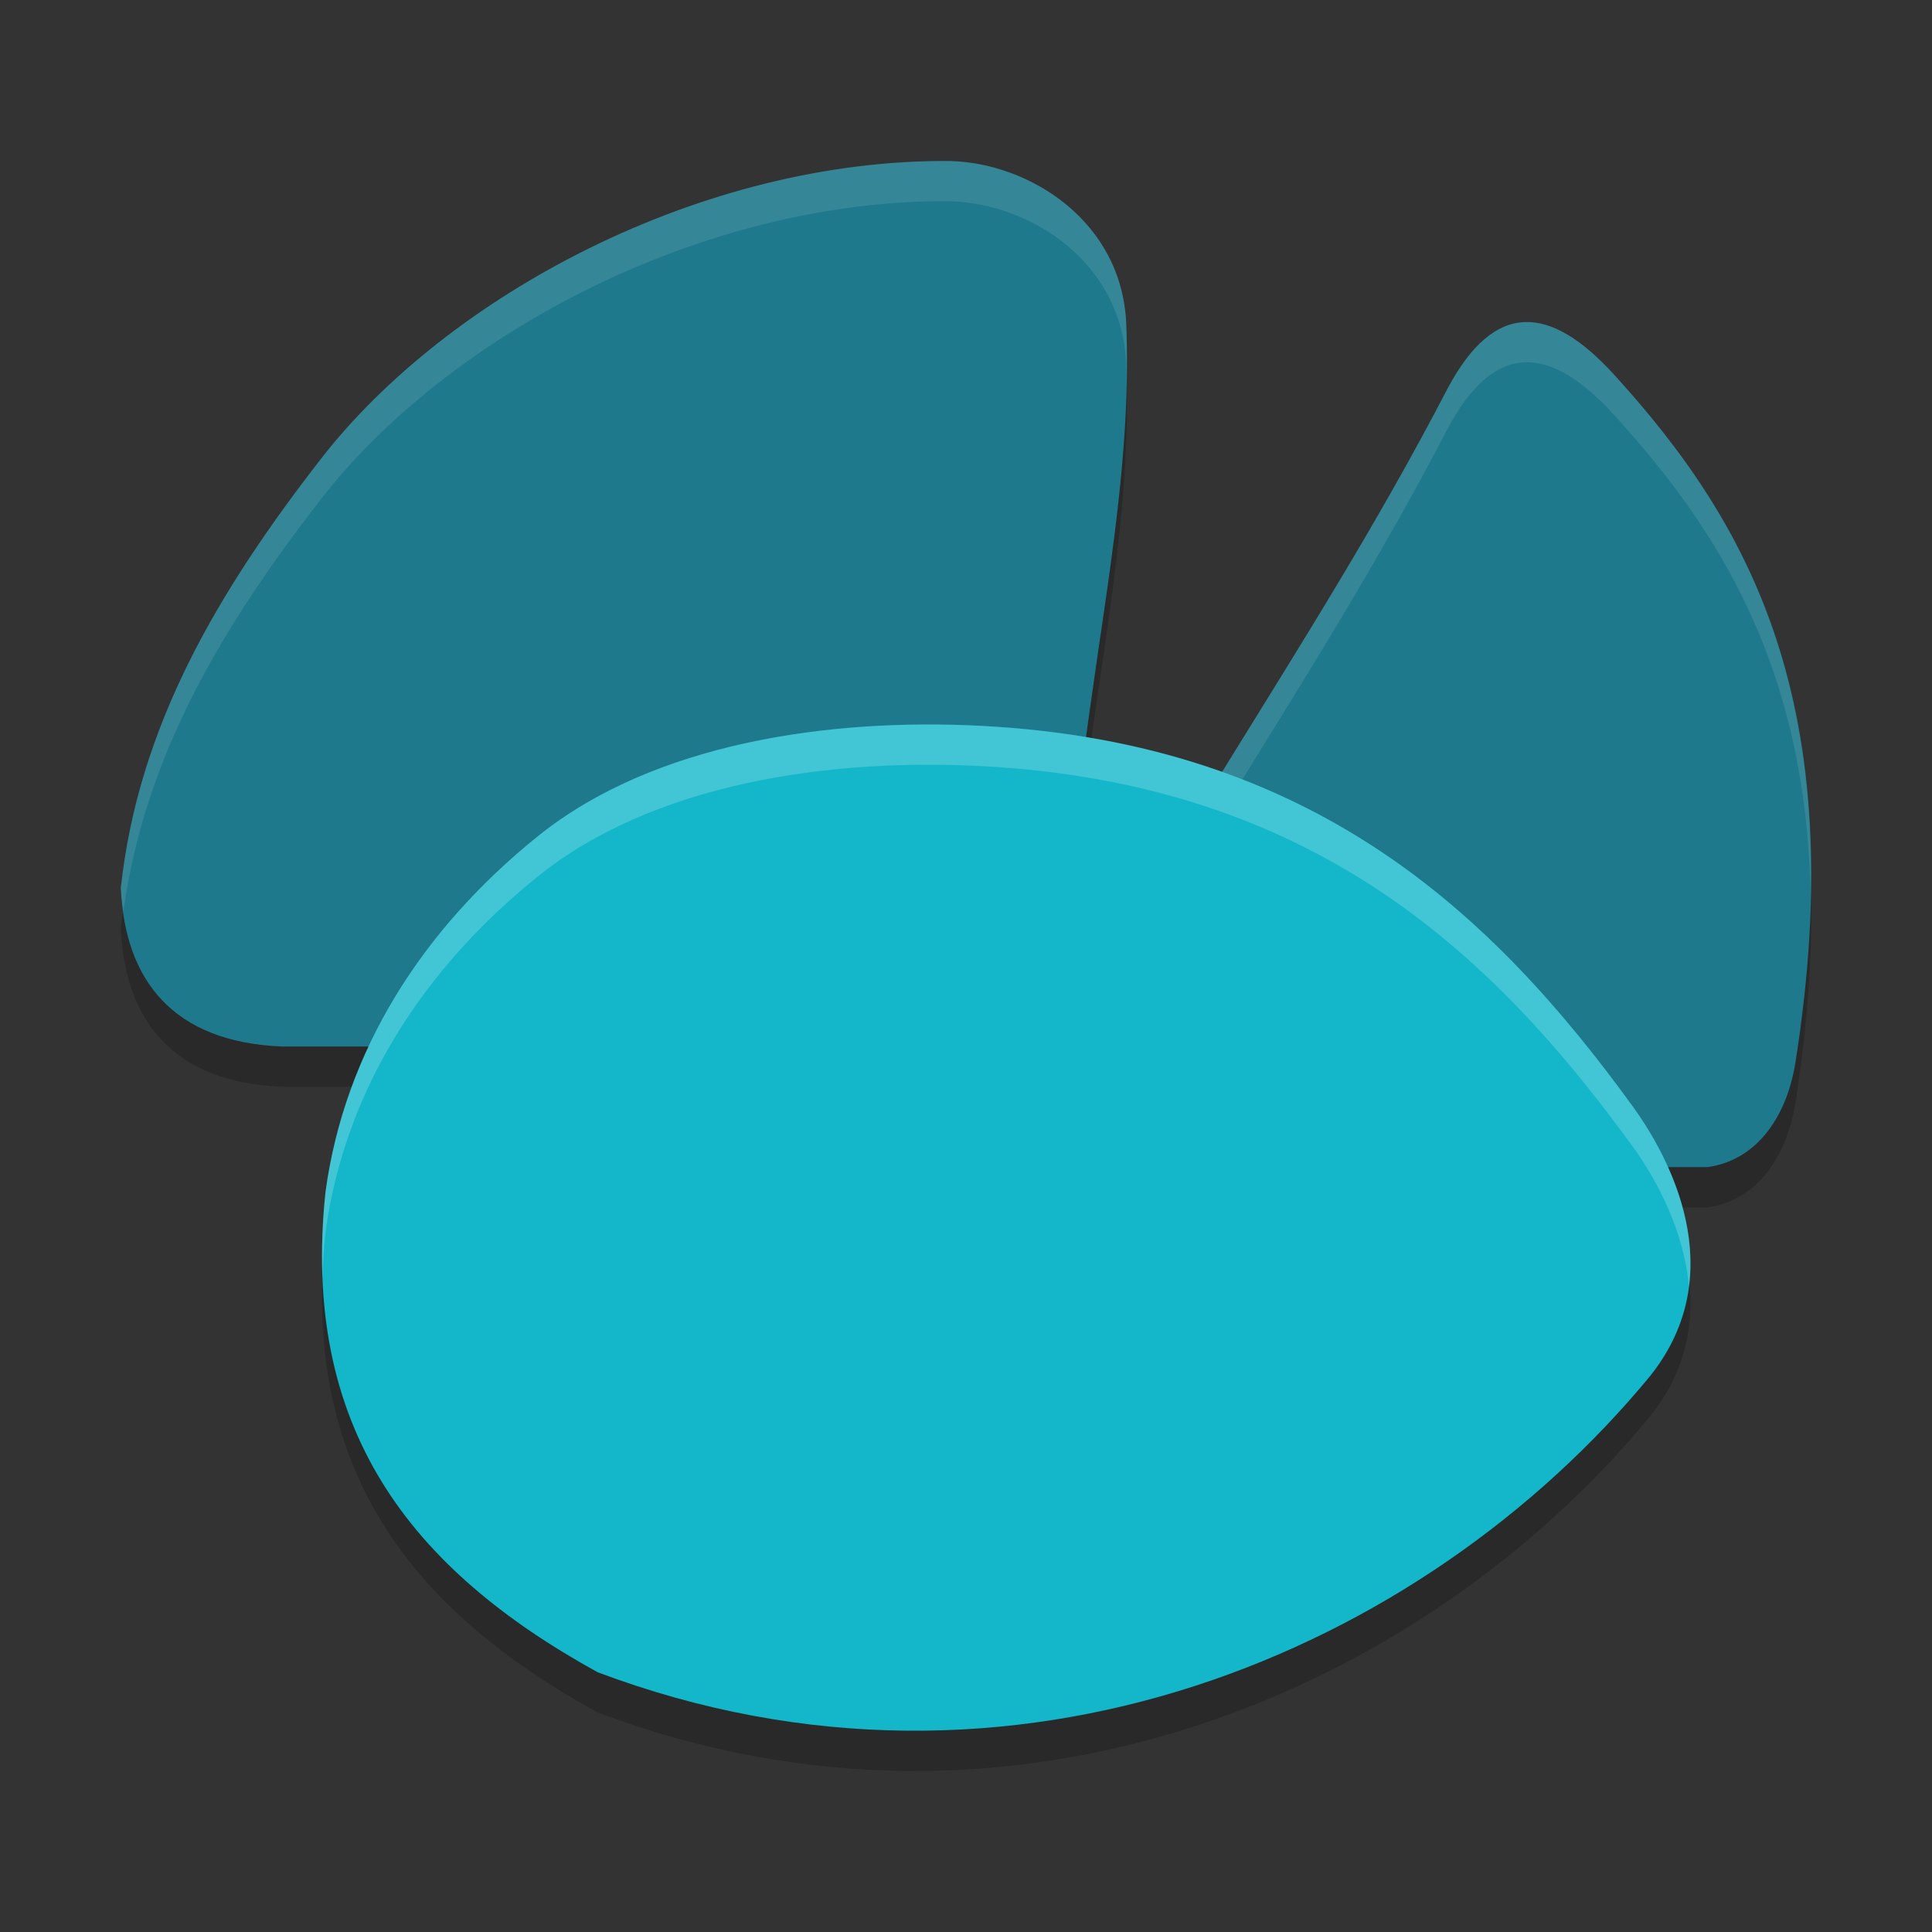 <svg xmlns="http://www.w3.org/2000/svg" width="48" height="48" version="1.1"><rect width="100%" height="100%" fill="#333333" stroke="none"/><defs>
<linearGradient id="ucPurpleBlue" x1="0%" y1="0%" x2="100%" y2="100%">
  <stop offset="0%" style="stop-color:#B794F4;stop-opacity:1"/>
  <stop offset="100%" style="stop-color:#4299E1;stop-opacity:1"/>
</linearGradient>
</defs>
 <path style="opacity:0.2" d="m 35.973,10.637 c -1.752,3.379 -3.695,6.437 -5.592,9.511 L 24,30 42.422,29.997 c 1.278,-0.179 1.986,-1.328 2.186,-2.607 1.408,-8.937 -1.179,-13.434 -4.528,-17.105 -1.559,-1.697 -2.931,-1.844 -4.107,0.352 z"/>
 <path style="opacity:0.2" d="M 23.626,5.001 C 17.423,4.942 11.116,8.357 7.978,12.394 5.402,15.71 3.43,19.055 3,23.077 h 0.002 C 3.11,25.361 4.3,26.885 6.994,27 H 25.917 l 1.167,-8.425 C 27.519,15.422 28.115,12.248 27.981,9.044 27.872,6.479 25.563,5.056 23.626,5.001 Z"/>
 <path style="opacity:0.2" d="m 24.408,19.035 c -3.814,-0.202 -8.169,0.427 -11.042,2.739 -2.87,2.31 -4.8,5.329 -5.278,8.832 -0.622,5.881 2.099,9.371 6.759,11.94 10.339,3.891 20.511,-0.531 26.133,-7.339 1.931,-2.39 0.733,-5.136 -0.42,-6.725 -3.475,-4.791 -7.932,-9.011 -16.153,-9.447 z"/>
 <path style="fill:#1f798c" d="M 23.626,4.001 C 17.423,3.942 11.116,7.357 7.978,11.394 5.402,14.71 3.43,18.055 3,22.077 h 0.002 C 3.11,24.361 4.3,25.885 6.994,26 H 25.917 l 1.167,-8.425 C 27.519,14.422 28.115,11.248 27.981,8.044 27.872,5.479 25.563,4.056 23.626,4.001 Z"/>
 <path style="fill:#1f798c" d="m 35.973,9.637 c -1.752,3.379 -3.695,6.437 -5.592,9.511 L 24,29 42.422,28.997 c 1.278,-0.179 1.986,-1.328 2.186,-2.607 C 46.016,17.453 43.429,12.955 40.08,9.285 38.521,7.588 37.149,7.441 35.973,9.637 Z"/>
 <path style="fill:#ffffff;opacity:0.1" d="M 37.883 8.002 C 37.198 8.028 36.561 8.539 35.973 9.637 C 34.22 13.016 32.278 16.074 30.381 19.148 L 24 29 L 24.648 29 L 30.381 20.148 C 32.278 17.074 34.22 14.016 35.973 10.637 C 37.149 8.441 38.521 8.588 40.08 10.285 C 42.716 13.174 44.871 16.586 44.986 22.262 C 45.119 15.978 42.867 12.34 40.08 9.285 C 39.301 8.437 38.568 7.976 37.883 8.002 z"/>
 <path style="fill:#13b7c9" d="m 24.408,18.035 c -3.814,-0.202 -8.169,0.427 -11.042,2.739 -2.87,2.31 -4.8,5.329 -5.278,8.832 -0.622,5.881 2.099,9.371 6.759,11.94 10.339,3.891 20.511,-0.531 26.133,-7.339 1.931,-2.39 0.733,-5.136 -0.42,-6.725 -3.475,-4.791 -7.932,-9.011 -16.153,-9.447 z"/>
 <path style="fill:#ffffff;opacity:0.1" d="M 23.625 4 C 17.422 3.941 11.116 7.357 7.979 11.395 C 5.402 14.71 3.43 18.055 3 22.076 L 3.002 22.076 C 3.011 22.277 3.04 22.465 3.066 22.654 C 3.586 18.822 5.494 15.592 7.979 12.395 C 11.116 8.357 17.422 4.941 23.625 5 L 23.627 5.002 C 25.564 5.057 27.872 6.479 27.98 9.043 C 27.988 9.214 27.985 9.384 27.988 9.555 C 28 9.052 28.002 8.547 27.98 8.043 C 27.872 5.479 25.564 4.057 23.627 4.002 L 23.625 4 z"/>
 <path style="fill:#ffffff;opacity:0.2" d="M 22.957 18 C 19.529 18.017 15.879 18.75 13.365 20.773 C 10.495 23.084 8.566 26.102 8.088 29.605 C 8.009 30.349 7.984 31.056 8.01 31.727 C 8.022 31.363 8.047 30.989 8.088 30.605 C 8.566 27.102 10.495 24.084 13.365 21.773 C 16.238 19.461 20.594 18.833 24.408 19.035 C 32.629 19.471 37.085 23.692 40.561 28.482 C 41.204 29.37 41.842 30.621 41.961 31.967 C 42.183 30.252 41.362 28.587 40.561 27.482 C 37.085 22.692 32.629 18.471 24.408 18.035 C 23.931 18.01 23.447 17.998 22.957 18 z"/>
</svg>
